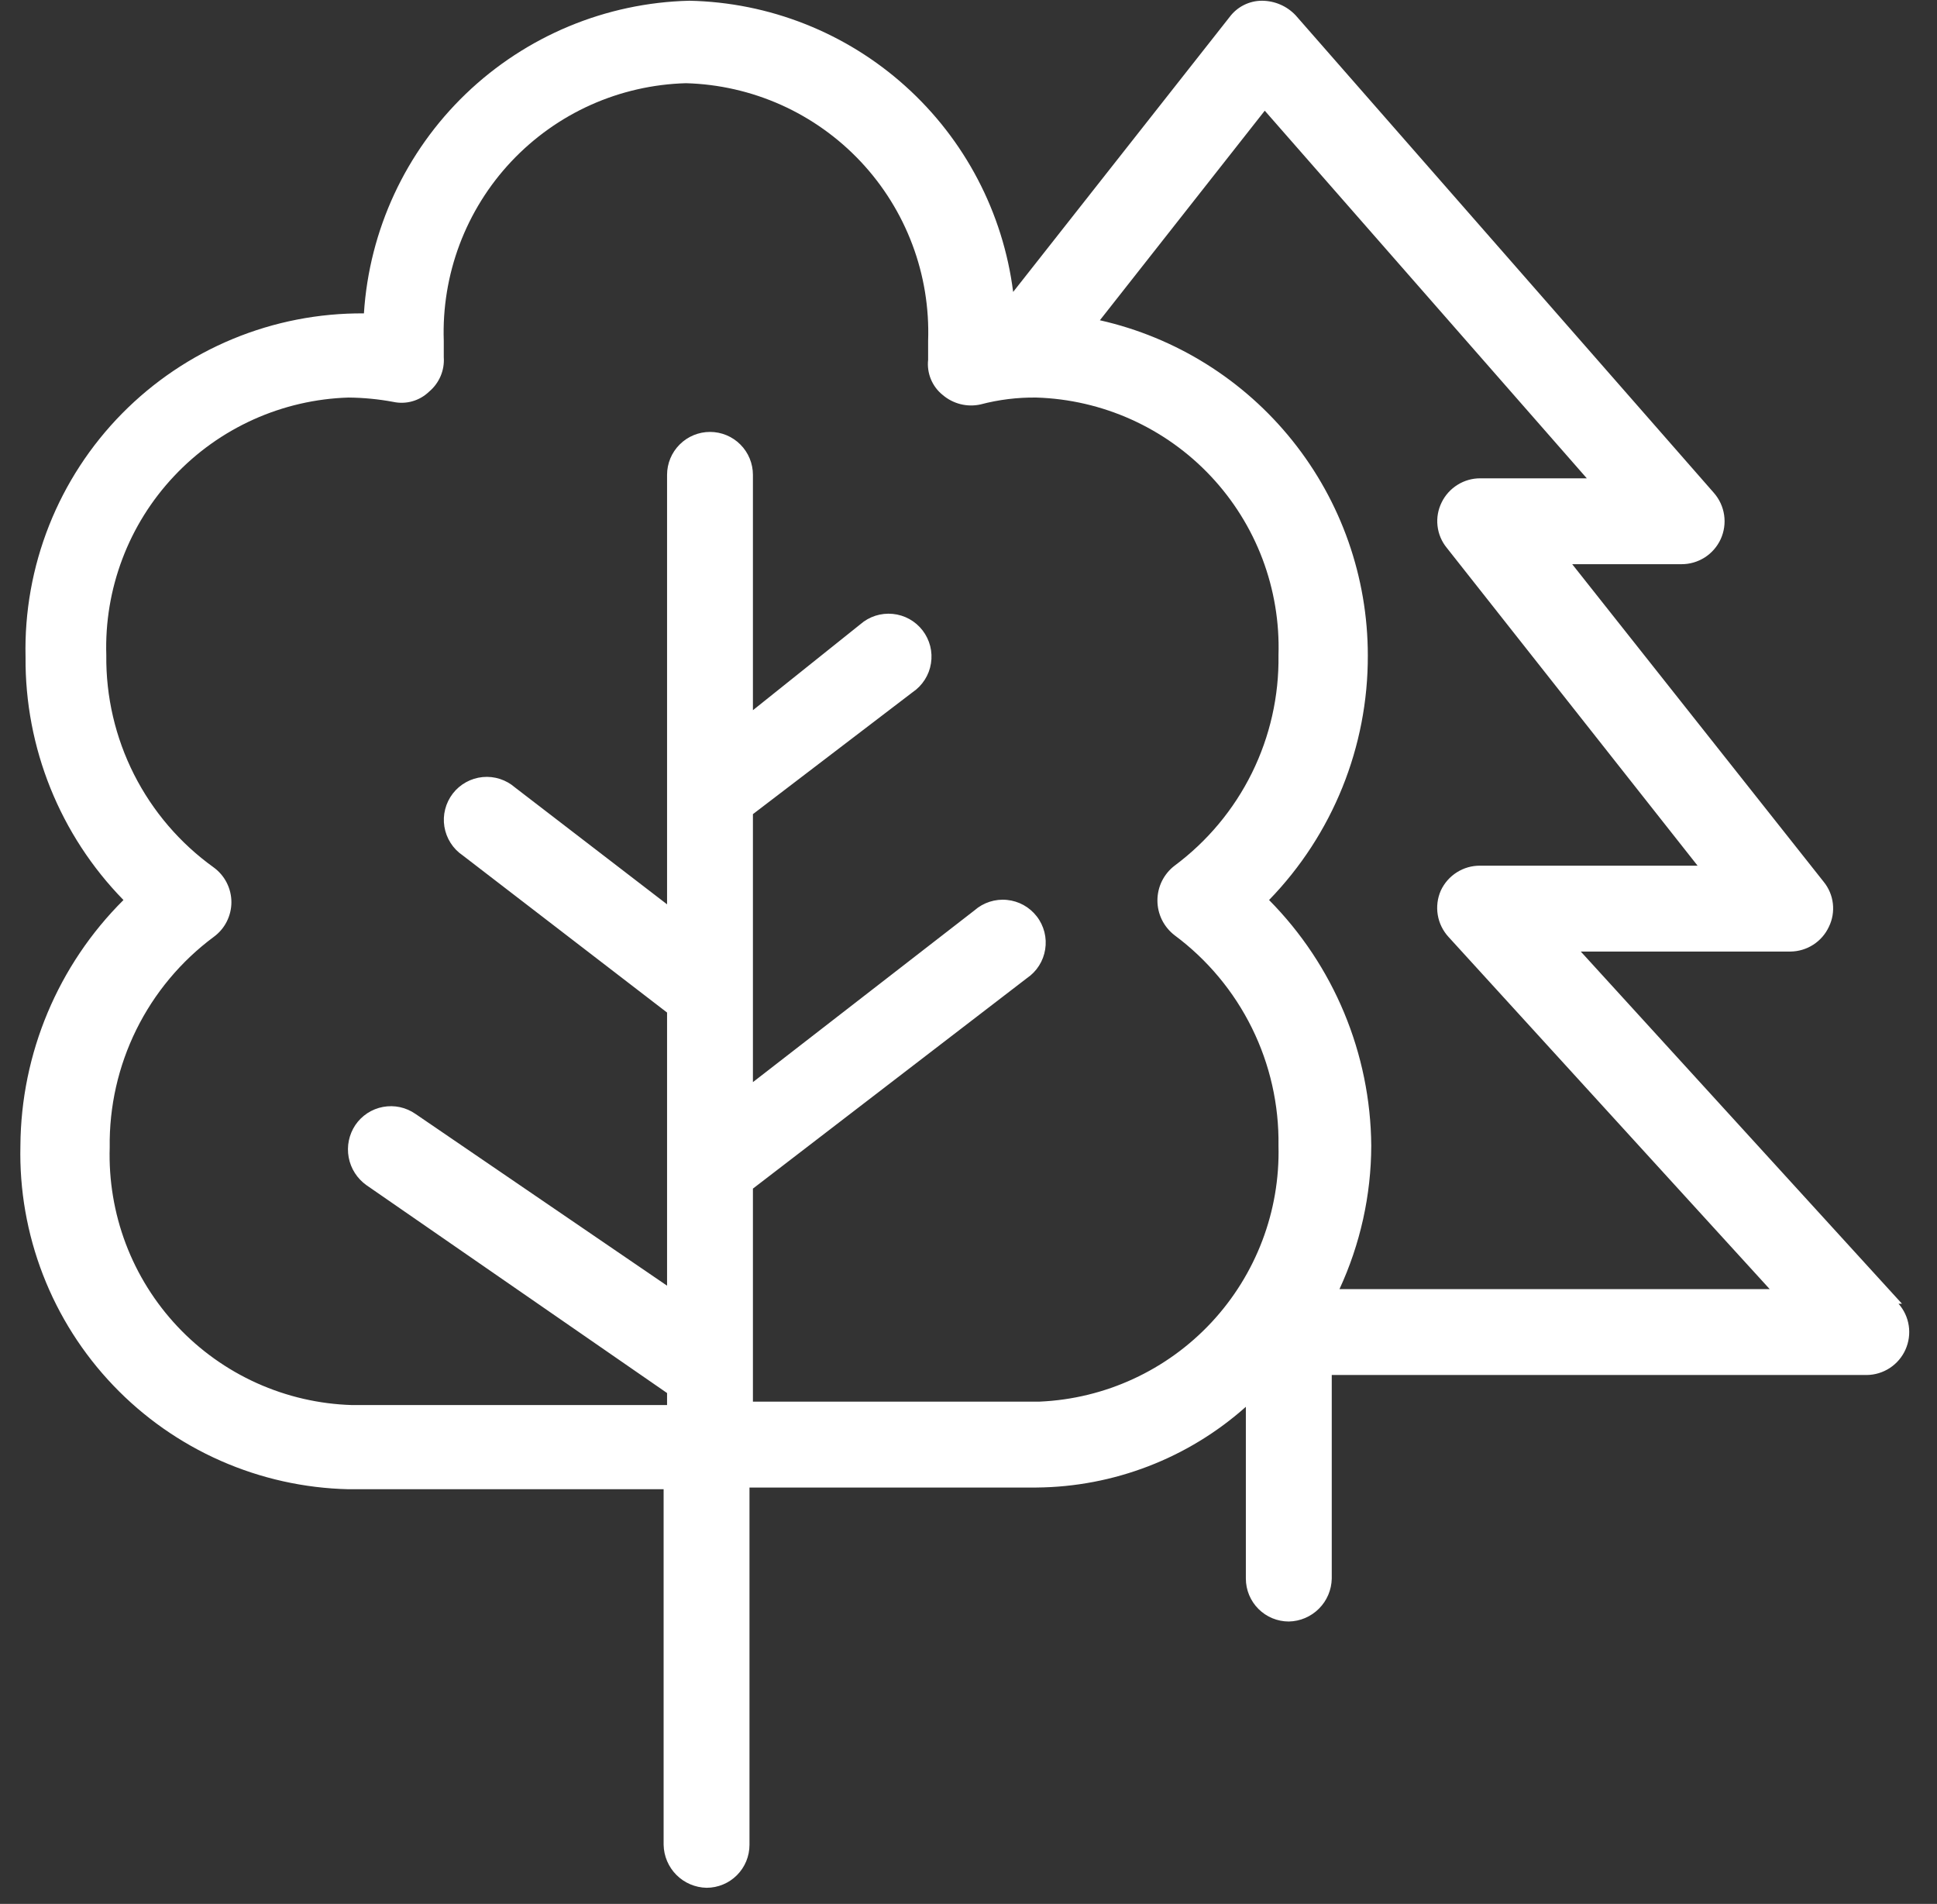<svg width="58" height="57" viewBox="0 0 58 57" fill="none" xmlns="http://www.w3.org/2000/svg">
<rect x="0" y="0" width="58" height="57" fill="#333333" stroke="none"/>
<path d="M56.951 39.031L47.334 28.488H53.608C53.852 28.486 54.09 28.415 54.295 28.283C54.5 28.151 54.663 27.964 54.765 27.742C54.869 27.528 54.909 27.288 54.882 27.052C54.855 26.815 54.761 26.591 54.611 26.405L47.077 16.891H50.343C50.591 16.893 50.834 16.823 51.044 16.69C51.253 16.557 51.419 16.366 51.523 16.141C51.626 15.915 51.662 15.664 51.626 15.419C51.59 15.173 51.483 14.943 51.32 14.757L38.797 0.46C38.668 0.323 38.513 0.213 38.34 0.138C38.168 0.063 37.982 0.024 37.794 0.022C37.604 0.021 37.417 0.065 37.247 0.15C37.077 0.235 36.93 0.359 36.817 0.511L30.337 8.74C30.035 6.365 28.89 4.179 27.11 2.579C25.331 0.978 23.035 0.071 20.642 0.022C18.142 0.082 15.754 1.076 13.95 2.808C12.146 4.541 11.057 6.886 10.897 9.382C9.55 9.372 8.215 9.632 6.971 10.147C5.727 10.662 4.599 11.422 3.654 12.381C2.709 13.34 1.966 14.48 1.47 15.731C0.974 16.983 0.734 18.322 0.765 19.668C0.743 22.386 1.797 25.002 3.697 26.945C1.738 28.893 0.629 31.537 0.611 34.3C0.58 35.62 0.81 36.934 1.287 38.165C1.764 39.397 2.479 40.522 3.392 41.478C4.304 42.433 5.395 43.199 6.604 43.732C7.812 44.265 9.114 44.555 10.434 44.585H19.871V55.231C19.878 55.57 20.015 55.893 20.255 56.133C20.495 56.373 20.818 56.51 21.157 56.517C21.498 56.517 21.825 56.381 22.066 56.14C22.307 55.899 22.442 55.572 22.442 55.231V44.534H31.031C33.347 44.516 35.577 43.657 37.305 42.117V47.26C37.305 47.601 37.441 47.928 37.682 48.169C37.923 48.41 38.25 48.545 38.591 48.545C38.93 48.539 39.253 48.401 39.493 48.161C39.733 47.922 39.87 47.599 39.877 47.26V41.165H55.897C56.143 41.163 56.383 41.089 56.589 40.954C56.794 40.819 56.957 40.628 57.057 40.403C57.157 40.178 57.191 39.93 57.154 39.687C57.117 39.443 57.011 39.216 56.848 39.031H56.951ZM31.237 41.962H22.545V35.585L30.748 29.285C30.893 29.187 31.017 29.06 31.111 28.912C31.206 28.764 31.268 28.598 31.296 28.424C31.324 28.251 31.316 28.074 31.273 27.904C31.229 27.734 31.152 27.574 31.044 27.435C30.937 27.297 30.802 27.181 30.649 27.096C30.495 27.011 30.326 26.959 30.151 26.942C29.977 26.924 29.8 26.944 29.633 26.997C29.466 27.051 29.312 27.138 29.18 27.254L22.545 32.397V24.374L27.328 20.723C27.474 20.624 27.597 20.497 27.691 20.349C27.786 20.201 27.849 20.035 27.876 19.861C27.904 19.688 27.896 19.511 27.853 19.341C27.809 19.171 27.732 19.012 27.624 18.872C27.517 18.734 27.383 18.618 27.229 18.533C27.075 18.448 26.906 18.396 26.731 18.379C26.557 18.362 26.38 18.381 26.213 18.434C26.046 18.488 25.892 18.575 25.76 18.691L22.545 21.262V14.217C22.545 13.876 22.41 13.549 22.169 13.308C21.928 13.066 21.601 12.931 21.26 12.931C20.919 12.931 20.592 13.066 20.351 13.308C20.109 13.549 19.974 13.876 19.974 14.217V27.074L15.423 23.577C15.29 23.461 15.136 23.374 14.969 23.32C14.802 23.266 14.626 23.247 14.451 23.264C14.276 23.281 14.107 23.334 13.953 23.419C13.8 23.504 13.665 23.619 13.558 23.758C13.451 23.897 13.373 24.057 13.33 24.227C13.286 24.397 13.278 24.574 13.306 24.747C13.334 24.921 13.397 25.086 13.491 25.234C13.585 25.383 13.709 25.51 13.854 25.608L19.974 30.314V38.491L12.44 33.348C12.3 33.251 12.142 33.182 11.976 33.146C11.809 33.11 11.637 33.108 11.47 33.139C11.302 33.17 11.143 33.234 11 33.327C10.858 33.421 10.735 33.541 10.64 33.682C10.45 33.967 10.378 34.314 10.441 34.651C10.503 34.987 10.695 35.285 10.974 35.483L19.974 41.705V42.065H10.537C9.554 42.035 8.587 41.812 7.69 41.408C6.794 41.004 5.986 40.428 5.312 39.711C4.639 38.995 4.113 38.153 3.765 37.233C3.418 36.313 3.255 35.334 3.285 34.351C3.268 33.13 3.541 31.922 4.082 30.826C4.623 29.731 5.416 28.78 6.397 28.051C6.561 27.932 6.696 27.775 6.788 27.594C6.88 27.413 6.929 27.213 6.929 27.01C6.929 26.806 6.88 26.606 6.788 26.425C6.696 26.244 6.561 26.087 6.397 25.968C5.39 25.245 4.573 24.291 4.013 23.185C3.454 22.08 3.169 20.856 3.183 19.617C3.152 18.634 3.315 17.655 3.663 16.735C4.01 15.815 4.536 14.973 5.21 14.257C5.883 13.54 6.691 12.964 7.587 12.56C8.484 12.156 9.451 11.932 10.434 11.902C10.883 11.906 11.33 11.949 11.771 12.031C11.963 12.073 12.162 12.067 12.35 12.013C12.539 11.959 12.711 11.859 12.851 11.723C13 11.598 13.117 11.439 13.193 11.261C13.269 11.082 13.302 10.888 13.288 10.694V10.205C13.254 9.222 13.415 8.241 13.761 7.32C14.108 6.399 14.633 5.555 15.307 4.838C15.982 4.121 16.791 3.544 17.689 3.141C18.587 2.739 19.556 2.518 20.54 2.491C21.524 2.518 22.492 2.739 23.39 3.141C24.288 3.544 25.098 4.121 25.772 4.838C26.446 5.555 26.972 6.399 27.318 7.32C27.665 8.241 27.825 9.222 27.791 10.205V10.771C27.769 10.969 27.798 11.17 27.874 11.354C27.951 11.539 28.072 11.701 28.228 11.825C28.382 11.957 28.564 12.05 28.761 12.1C28.957 12.149 29.162 12.152 29.36 12.108C29.905 11.964 30.467 11.895 31.031 11.902C32.014 11.932 32.981 12.156 33.878 12.56C34.774 12.964 35.582 13.54 36.256 14.257C36.929 14.973 37.455 15.815 37.803 16.735C38.15 17.655 38.313 18.634 38.282 19.617C38.3 20.838 38.027 22.046 37.486 23.142C36.945 24.237 36.151 25.188 35.171 25.917C35.011 26.039 34.882 26.197 34.792 26.377C34.703 26.558 34.657 26.757 34.657 26.958C34.657 27.16 34.703 27.358 34.792 27.539C34.882 27.72 35.011 27.877 35.171 28C36.151 28.728 36.945 29.68 37.486 30.775C38.027 31.87 38.3 33.078 38.282 34.3C38.332 36.258 37.61 38.158 36.274 39.591C34.937 41.024 33.092 41.876 31.134 41.962H31.237ZM40.108 38.594C40.731 37.248 41.056 35.783 41.06 34.3C41.038 31.543 39.94 28.904 38 26.945C39.905 24.983 40.967 22.352 40.957 19.617C40.956 17.283 40.161 15.019 38.703 13.197C37.245 11.374 35.211 10.102 32.934 9.588L37.871 3.314L47.514 14.32H44.325C44.084 14.319 43.848 14.386 43.644 14.514C43.439 14.641 43.274 14.823 43.168 15.04C43.06 15.257 43.016 15.502 43.044 15.744C43.071 15.986 43.168 16.215 43.322 16.402L50.831 25.917H44.325C44.077 25.914 43.834 25.982 43.624 26.115C43.414 26.247 43.247 26.437 43.142 26.663C43.042 26.891 43.01 27.145 43.051 27.391C43.092 27.638 43.205 27.867 43.374 28.051L52.991 38.594H40.108Z" fill="white"/>
</svg>
